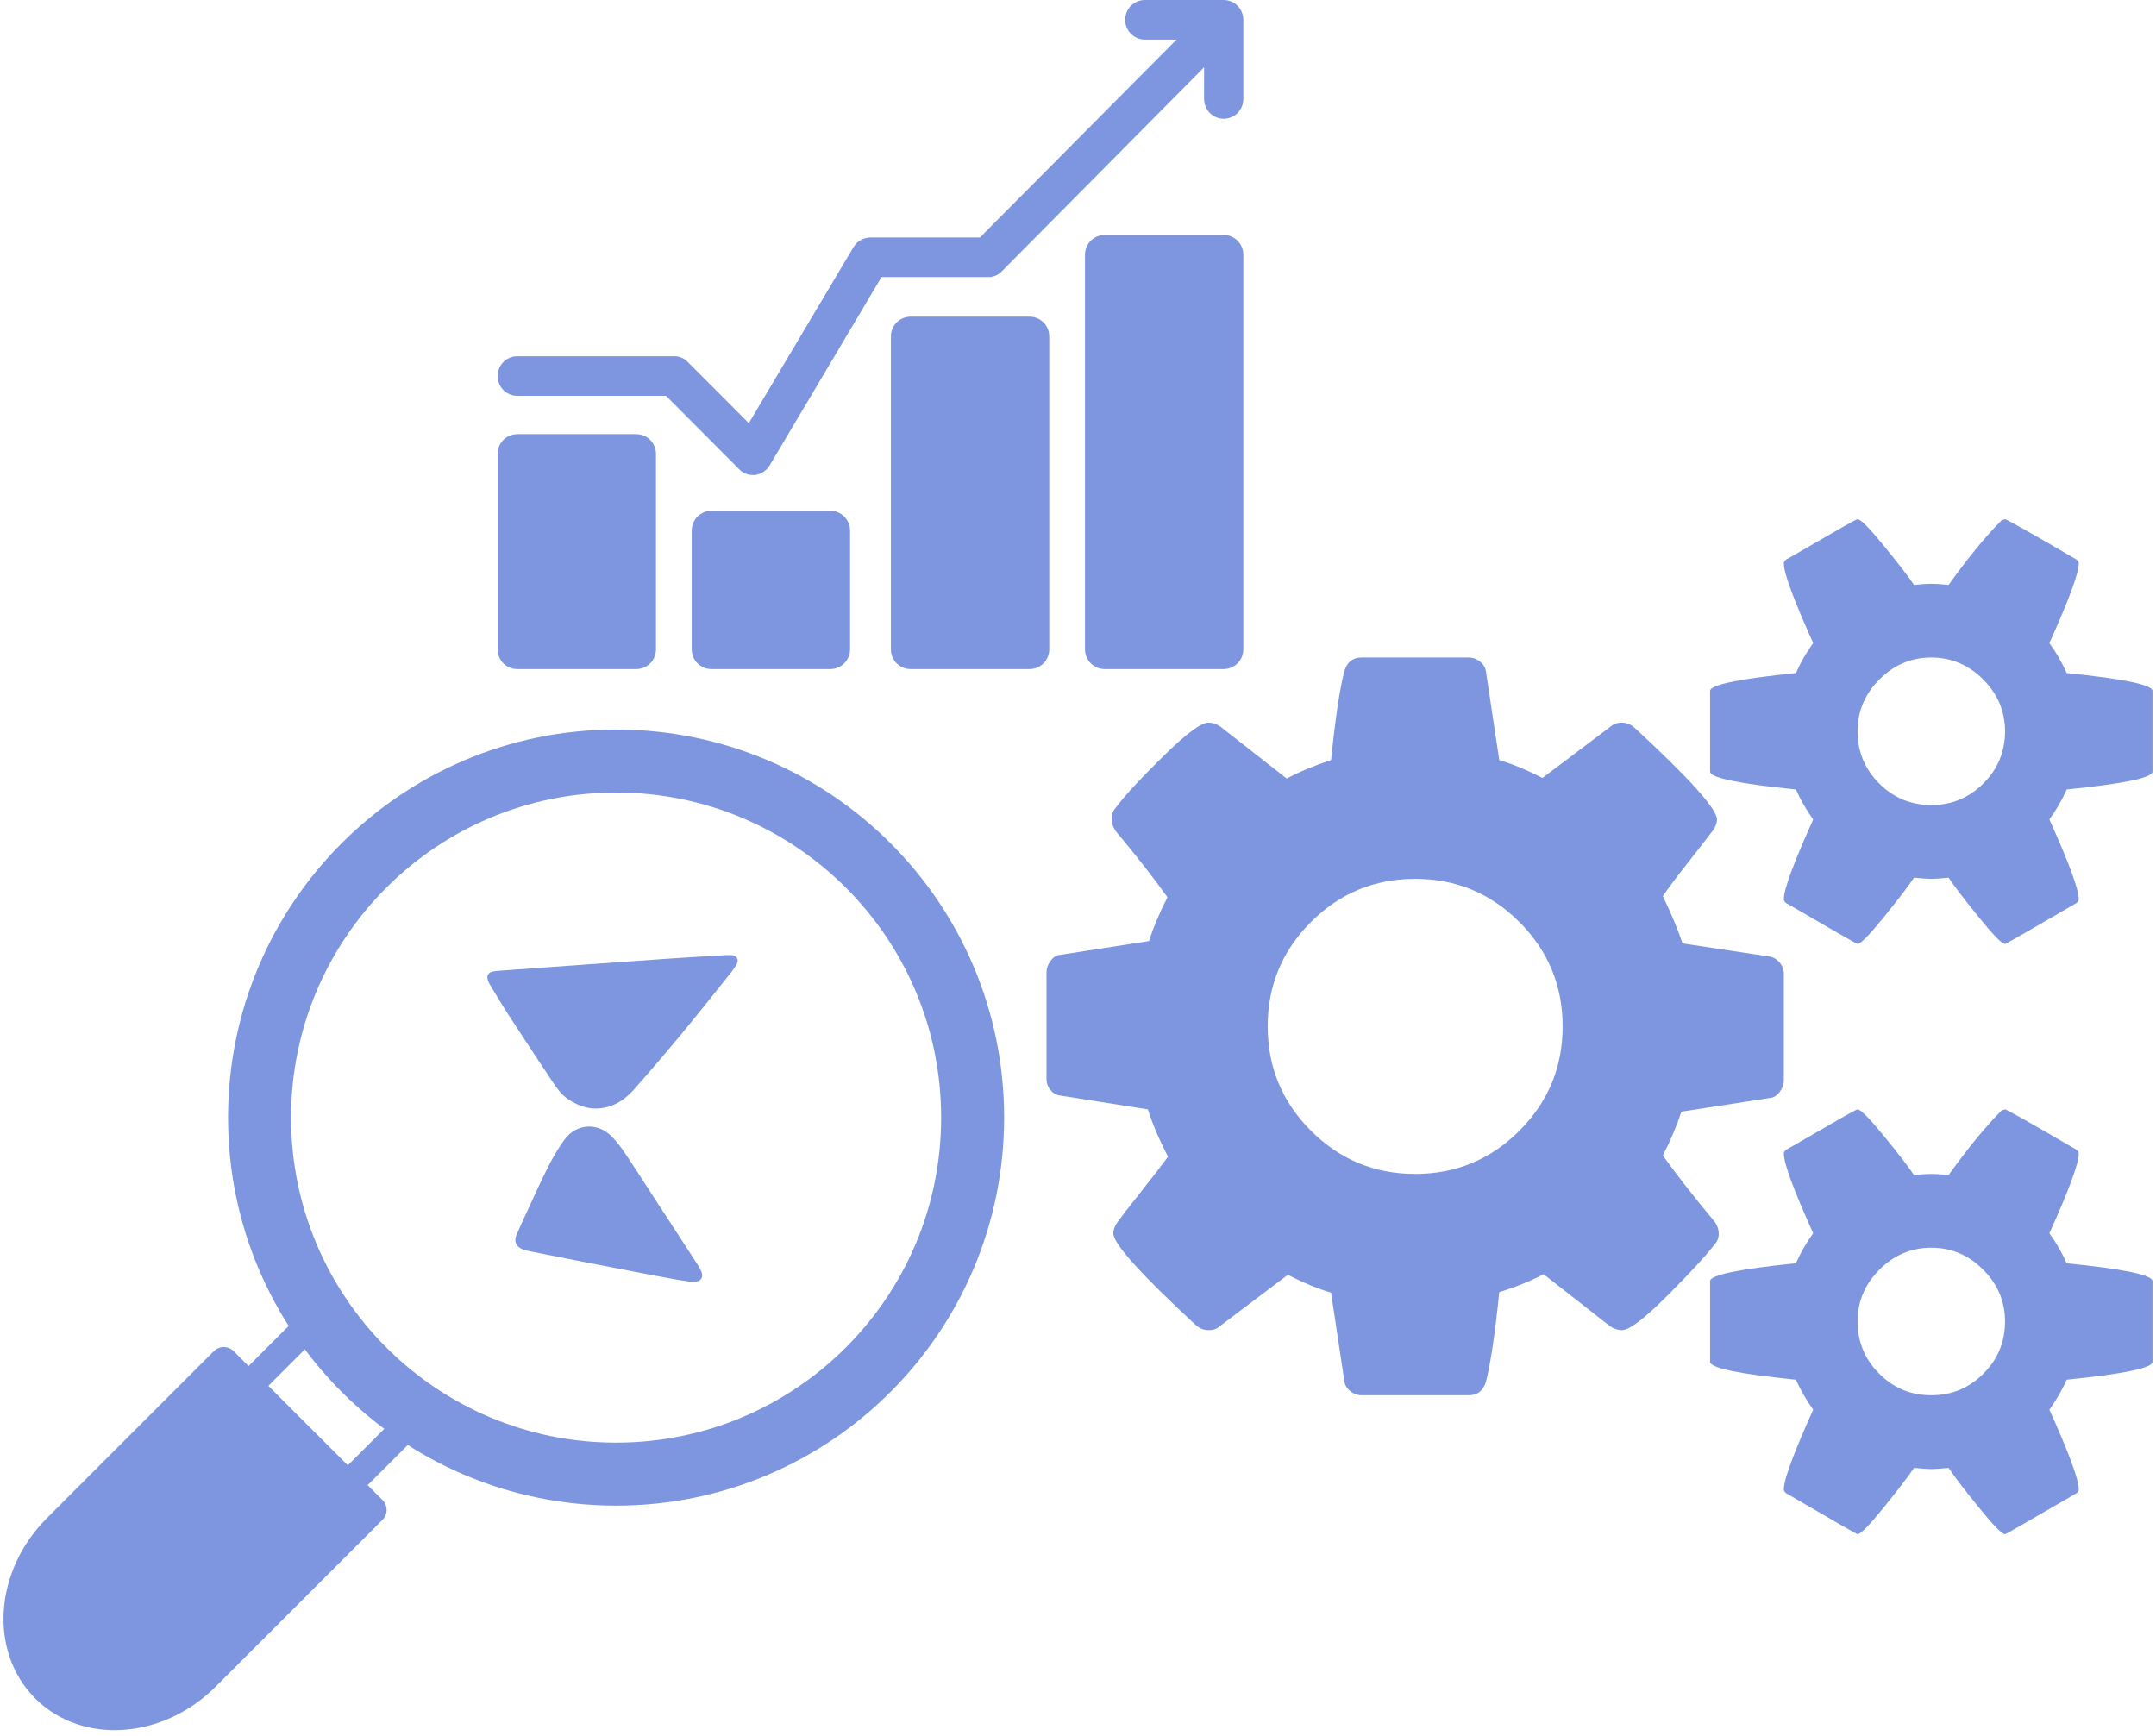<svg width="308" height="248" viewBox="0 0 308 248" fill="none" xmlns="http://www.w3.org/2000/svg">
<path d="M103.533 136.451C103.833 136.451 104.134 136.443 104.434 136.451C105.243 136.477 105.618 137.045 105.233 137.753C104.93 138.278 104.58 138.776 104.188 139.241C101.856 142.149 99.541 145.074 97.161 147.945C95 150.549 92.795 153.121 90.546 155.663C89.458 156.891 88.141 157.858 86.454 158.218C84.46 158.643 82.707 158.099 81.087 156.976C80.107 156.298 79.461 155.333 78.824 154.378C76.735 151.242 74.663 148.094 72.61 144.932C71.712 143.548 70.878 142.123 70.016 140.716C69.967 140.637 69.921 140.554 69.881 140.471C69.341 139.384 69.666 138.797 70.888 138.711C75.223 138.392 79.559 138.078 83.898 137.769C87.729 137.49 91.56 137.217 95.388 136.959C98.1 136.773 100.815 136.626 103.53 136.461L103.533 136.451Z" fill="#7E95E0"/>
<path d="M98.946 183.147C98.187 183.032 97.279 182.915 96.382 182.753C94.483 182.411 92.596 182.048 90.703 181.688C88.424 181.254 86.145 180.815 83.866 180.371C81.2 179.852 78.534 179.325 75.87 178.79C75.465 178.72 75.067 178.616 74.681 178.478C73.718 178.106 73.382 177.35 73.785 176.412C74.319 175.171 74.888 173.944 75.459 172.718C76.401 170.69 77.308 168.642 78.328 166.65C79.005 165.314 79.765 163.997 80.656 162.786C82.34 160.499 85.356 160.315 87.371 162.339C88.103 163.075 88.734 163.927 89.315 164.787C90.658 166.775 91.942 168.8 93.251 170.811C95.383 174.089 97.514 177.365 99.644 180.64C99.838 180.941 100.011 181.254 100.162 181.578C100.582 182.48 100.117 183.16 98.946 183.147Z" fill="#7E95E0"/>
<path d="M35.505 197.98L45.607 187.88" stroke="#7E95E0" stroke-width="4" stroke-miterlimit="10" stroke-linecap="round" stroke-linejoin="round"/>
<path d="M88.013 210.59C116.144 210.59 138.948 187.785 138.948 159.655C138.948 131.524 116.144 108.72 88.013 108.72C59.883 108.72 37.079 131.524 37.079 159.655C37.079 187.785 59.883 210.59 88.013 210.59Z" stroke="#7E95E0" stroke-width="9" stroke-miterlimit="10" stroke-linecap="round" stroke-linejoin="round"/>
<path d="M49.688 212.164L59.788 202.061L49.688 212.164ZM53.23 215.703L29.392 239.539C22.609 246.324 12.307 247.08 6.457 241.23L6.437 241.21C0.587 235.357 1.343 225.058 8.128 218.276L31.964 194.437L53.227 215.7L53.23 215.703Z" fill="#7E95E0"/>
<path d="M49.688 212.164L59.788 202.061M53.23 215.703L29.392 239.539C22.609 246.324 12.307 247.08 6.457 241.23L6.437 241.21C0.587 235.357 1.343 225.058 8.128 218.276L31.964 194.437L53.227 215.7L53.23 215.703Z" stroke="#7E95E0" stroke-width="4" stroke-miterlimit="10" stroke-linecap="round" stroke-linejoin="round"/>
<path d="M223.233 146.627C223.233 140.808 221.176 135.84 217.061 131.723C212.947 127.606 207.982 125.548 202.167 125.548C196.351 125.548 191.386 127.606 187.272 131.723C183.157 135.84 181.1 140.808 181.1 146.627C181.1 152.445 183.157 157.413 187.272 161.53C191.386 165.647 196.351 167.706 202.167 167.706C207.982 167.706 212.947 165.647 217.061 161.53C221.176 157.413 223.233 152.445 223.233 146.627ZM286.433 188.785C286.433 185.93 285.391 183.46 283.306 181.374C281.222 179.288 278.753 178.245 275.9 178.245C273.047 178.245 270.578 179.288 268.494 181.374C266.409 183.46 265.367 185.93 265.367 188.785C265.367 191.694 266.395 194.178 268.453 196.236C270.51 198.295 272.992 199.324 275.9 199.324C278.808 199.324 281.29 198.295 283.347 196.236C285.405 194.178 286.433 191.694 286.433 188.785ZM286.433 104.469C286.433 101.614 285.391 99.144 283.306 97.058C281.222 94.972 278.753 93.93 275.9 93.93C273.047 93.93 270.578 94.972 268.494 97.058C266.409 99.144 265.367 101.614 265.367 104.469C265.367 107.378 266.395 109.862 268.453 111.921C270.51 113.979 272.992 115.008 275.9 115.008C278.808 115.008 281.29 113.979 283.347 111.921C285.405 109.862 286.433 107.378 286.433 104.469ZM254.833 139.134V154.367C254.833 154.916 254.641 155.451 254.257 155.972C253.873 156.494 253.434 156.782 252.941 156.837L240.185 158.813C239.582 160.734 238.704 162.82 237.552 165.071C239.417 167.706 241.886 170.862 244.958 174.54C245.342 175.089 245.534 175.638 245.534 176.187C245.534 176.845 245.342 177.367 244.958 177.751C243.697 179.398 241.434 181.854 238.169 185.121C234.905 188.387 232.752 190.02 231.709 190.02C231.106 190.02 230.53 189.828 229.981 189.443L220.518 182.033C218.488 183.076 216.376 183.927 214.181 184.585C213.578 190.514 212.947 194.768 212.289 197.348C211.905 198.665 211.082 199.324 209.82 199.324H194.514C193.91 199.324 193.361 199.118 192.868 198.707C192.374 198.295 192.1 197.815 192.045 197.266L190.152 184.668C188.287 184.119 186.23 183.268 183.98 182.115L174.27 189.443C173.886 189.828 173.337 190.02 172.624 190.02C172.02 190.02 171.444 189.8 170.896 189.361C162.996 182.06 159.046 177.669 159.046 176.187C159.046 175.693 159.238 175.171 159.622 174.622C160.17 173.854 161.295 172.399 162.996 170.258C164.697 168.117 165.986 166.443 166.864 165.236C165.602 162.82 164.642 160.57 163.983 158.484L151.475 156.508C150.926 156.453 150.46 156.192 150.076 155.725C149.692 155.259 149.5 154.724 149.5 154.12V138.887C149.5 138.338 149.692 137.803 150.076 137.281C150.46 136.76 150.899 136.472 151.393 136.417L164.148 134.441C164.751 132.519 165.629 130.433 166.781 128.183C164.916 125.548 162.447 122.392 159.375 118.714C158.991 118.11 158.799 117.561 158.799 117.067C158.799 116.408 158.991 115.859 159.375 115.42C160.582 113.773 162.831 111.331 166.123 108.092C169.415 104.853 171.582 103.234 172.624 103.234C173.227 103.234 173.803 103.426 174.352 103.81L183.816 111.221C185.681 110.233 187.793 109.354 190.152 108.586C190.756 102.657 191.386 98.431 192.045 95.906C192.429 94.588 193.252 93.93 194.514 93.93H209.82C210.423 93.93 210.972 94.135 211.466 94.547C211.959 94.959 212.234 95.439 212.289 95.988L214.181 108.586C216.047 109.135 218.104 109.986 220.353 111.138L230.064 103.81C230.502 103.426 231.051 103.234 231.709 103.234C232.313 103.234 232.889 103.453 233.438 103.893C241.338 111.193 245.288 115.585 245.288 117.067C245.288 117.561 245.095 118.082 244.711 118.631C244.053 119.51 242.901 120.992 241.255 123.078C239.609 125.164 238.375 126.81 237.552 128.018C238.814 130.653 239.747 132.904 240.35 134.77L252.858 136.664C253.407 136.773 253.873 137.062 254.257 137.528C254.641 137.995 254.833 138.53 254.833 139.134ZM307.5 183.021V194.548C307.5 195.427 303.413 196.278 295.239 197.101C294.58 198.583 293.757 200.01 292.77 201.383C295.568 207.586 296.967 211.373 296.967 212.745C296.967 212.965 296.857 213.157 296.638 213.322C289.944 217.219 286.543 219.168 286.433 219.168C285.994 219.168 284.733 217.878 282.648 215.298C280.563 212.718 279.137 210.852 278.369 209.699C277.272 209.809 276.449 209.864 275.9 209.864C275.351 209.864 274.528 209.809 273.431 209.699C272.663 210.852 271.237 212.718 269.152 215.298C267.067 217.878 265.806 219.168 265.367 219.168C265.257 219.168 261.856 217.219 255.163 213.322C254.943 213.157 254.833 212.965 254.833 212.745C254.833 211.373 256.232 207.586 259.03 201.383C258.043 200.01 257.22 198.583 256.561 197.101C248.387 196.278 244.3 195.427 244.3 194.548V183.021C244.3 182.143 248.387 181.292 256.561 180.468C257.275 178.876 258.098 177.449 259.03 176.187C256.232 169.984 254.833 166.196 254.833 164.824C254.833 164.604 254.943 164.412 255.163 164.247C255.382 164.138 256.342 163.589 258.043 162.601C259.743 161.613 261.362 160.679 262.898 159.801C264.434 158.923 265.257 158.484 265.367 158.484C265.806 158.484 267.067 159.76 269.152 162.312C271.237 164.865 272.663 166.718 273.431 167.87C274.528 167.761 275.351 167.706 275.9 167.706C276.449 167.706 277.272 167.761 278.369 167.87C281.167 163.973 283.69 160.899 285.94 158.648L286.433 158.484C286.653 158.484 290.054 160.405 296.638 164.247C296.857 164.412 296.967 164.604 296.967 164.824C296.967 166.196 295.568 169.984 292.77 176.187C293.702 177.449 294.525 178.876 295.239 180.468C303.413 181.292 307.5 182.143 307.5 183.021ZM307.5 98.705V110.233C307.5 111.111 303.413 111.962 295.239 112.785C294.58 114.267 293.757 115.695 292.77 117.067C295.568 123.27 296.967 127.057 296.967 128.43C296.967 128.649 296.857 128.841 296.638 129.006C289.944 132.904 286.543 134.852 286.433 134.852C285.994 134.852 284.733 133.562 282.648 130.982C280.563 128.402 279.137 126.536 278.369 125.383C277.272 125.493 276.449 125.548 275.9 125.548C275.351 125.548 274.528 125.493 273.431 125.383C272.663 126.536 271.237 128.402 269.152 130.982C267.067 133.562 265.806 134.852 265.367 134.852C265.257 134.852 261.856 132.904 255.163 129.006C254.943 128.841 254.833 128.649 254.833 128.43C254.833 127.057 256.232 123.27 259.03 117.067C258.043 115.695 257.22 114.267 256.561 112.785C248.387 111.962 244.3 111.111 244.3 110.233V98.705C244.3 97.827 248.387 96.976 256.561 96.153C257.275 94.561 258.098 93.133 259.03 91.871C256.232 85.668 254.833 81.88 254.833 80.508C254.833 80.288 254.943 80.096 255.163 79.932C255.382 79.822 256.342 79.273 258.043 78.285C259.743 77.297 261.362 76.364 262.898 75.485C264.434 74.607 265.257 74.168 265.367 74.168C265.806 74.168 267.067 75.444 269.152 77.997C271.237 80.549 272.663 82.402 273.431 83.555C274.528 83.445 275.351 83.39 275.9 83.39C276.449 83.39 277.272 83.445 278.369 83.555C281.167 79.657 283.69 76.583 285.94 74.333L286.433 74.168C286.653 74.168 290.054 76.089 296.638 79.932C296.857 80.096 296.967 80.288 296.967 80.508C296.967 81.88 295.568 85.668 292.77 91.871C293.702 93.133 294.525 94.561 295.239 96.153C303.413 96.976 307.5 97.827 307.5 98.705Z" fill="#7E95E0"/>
<path d="M163.485 0.001C163.117 0.008 162.754 0.089 162.417 0.239C162.079 0.388 161.775 0.603 161.52 0.871C161.005 1.412 160.725 2.138 160.74 2.887C160.756 3.637 161.066 4.35 161.603 4.869C162.14 5.388 162.859 5.671 163.603 5.655H168.083L139.992 33.93H124.354C123.871 33.927 123.394 34.05 122.972 34.288C122.549 34.526 122.195 34.87 121.943 35.287L106.973 60.451L98.282 51.742C98.032 51.471 97.728 51.255 97.39 51.109C97.052 50.963 96.688 50.89 96.32 50.894H73.892C73.149 50.894 72.436 51.192 71.91 51.722C71.384 52.252 71.089 52.972 71.089 53.722C71.089 54.471 71.384 55.191 71.91 55.721C72.436 56.251 73.149 56.549 73.892 56.549H95.142L105.571 67.01C105.822 67.282 106.126 67.498 106.464 67.644C106.801 67.79 107.166 67.863 107.534 67.859H107.87C108.293 67.8 108.699 67.647 109.057 67.413C109.416 67.178 109.719 66.867 109.945 66.501L125.924 39.584H141.175C141.543 39.589 141.907 39.516 142.245 39.37C142.583 39.224 142.887 39.008 143.138 38.736L172.013 9.614V14.138C172.013 14.888 172.308 15.607 172.834 16.137C173.36 16.667 174.073 16.965 174.817 16.965C175.56 16.965 176.273 16.667 176.799 16.137C177.325 15.607 177.62 14.888 177.62 14.138V2.828C177.62 2.078 177.325 1.359 176.799 0.829C176.273 0.299 175.56 0.001 174.817 0.001H163.603C163.563 -0 163.524 -0 163.485 0.001Z" fill="#7E95E0"/>
<path d="M157.828 33.565C157.078 33.565 156.359 33.861 155.829 34.39C155.298 34.919 155 35.636 155 36.384V92.767C155 93.514 155.298 94.232 155.829 94.76C156.359 95.289 157.078 95.586 157.828 95.586H174.793C175.542 95.586 176.262 95.289 176.792 94.76C177.322 94.232 177.62 93.514 177.62 92.767V36.384C177.62 35.636 177.322 34.919 176.792 34.39C176.262 33.861 175.542 33.565 174.793 33.565H157.828Z" fill="#7E95E0"/>
<path d="M130.101 45.239C129.351 45.239 128.631 45.534 128.101 46.059C127.571 46.583 127.273 47.294 127.273 48.036V92.789C127.273 93.531 127.571 94.242 128.101 94.767C128.631 95.291 129.351 95.586 130.101 95.586H147.065C147.815 95.586 148.534 95.291 149.065 94.767C149.595 94.242 149.893 93.531 149.893 92.789V48.036C149.893 47.294 149.595 46.583 149.065 46.059C148.534 45.534 147.815 45.239 147.065 45.239H130.101Z" fill="#7E95E0"/>
<path d="M73.916 62.022C73.166 62.022 72.447 62.316 71.917 62.841C71.387 63.365 71.089 64.077 71.089 64.819V92.789C71.089 93.531 71.387 94.242 71.917 94.767C72.447 95.291 73.166 95.586 73.916 95.586H90.881C91.631 95.586 92.35 95.291 92.88 94.767C93.411 94.242 93.709 93.531 93.709 92.789V64.819C93.709 64.077 93.411 63.365 92.88 62.841C92.35 62.316 91.631 62.022 90.881 62.022H73.916Z" fill="#7E95E0"/>
<path d="M101.644 72.966C100.894 72.966 100.175 73.264 99.644 73.794C99.114 74.325 98.816 75.044 98.816 75.794V92.758C98.816 93.508 99.114 94.228 99.644 94.758C100.175 95.288 100.894 95.586 101.644 95.586H118.608C119.358 95.586 120.077 95.288 120.608 94.758C121.138 94.228 121.436 93.508 121.436 92.758V75.794C121.436 75.044 121.138 74.325 120.608 73.794C120.077 73.264 119.358 72.966 118.608 72.966H101.644Z" fill="#7E95E0"/>
</svg>
